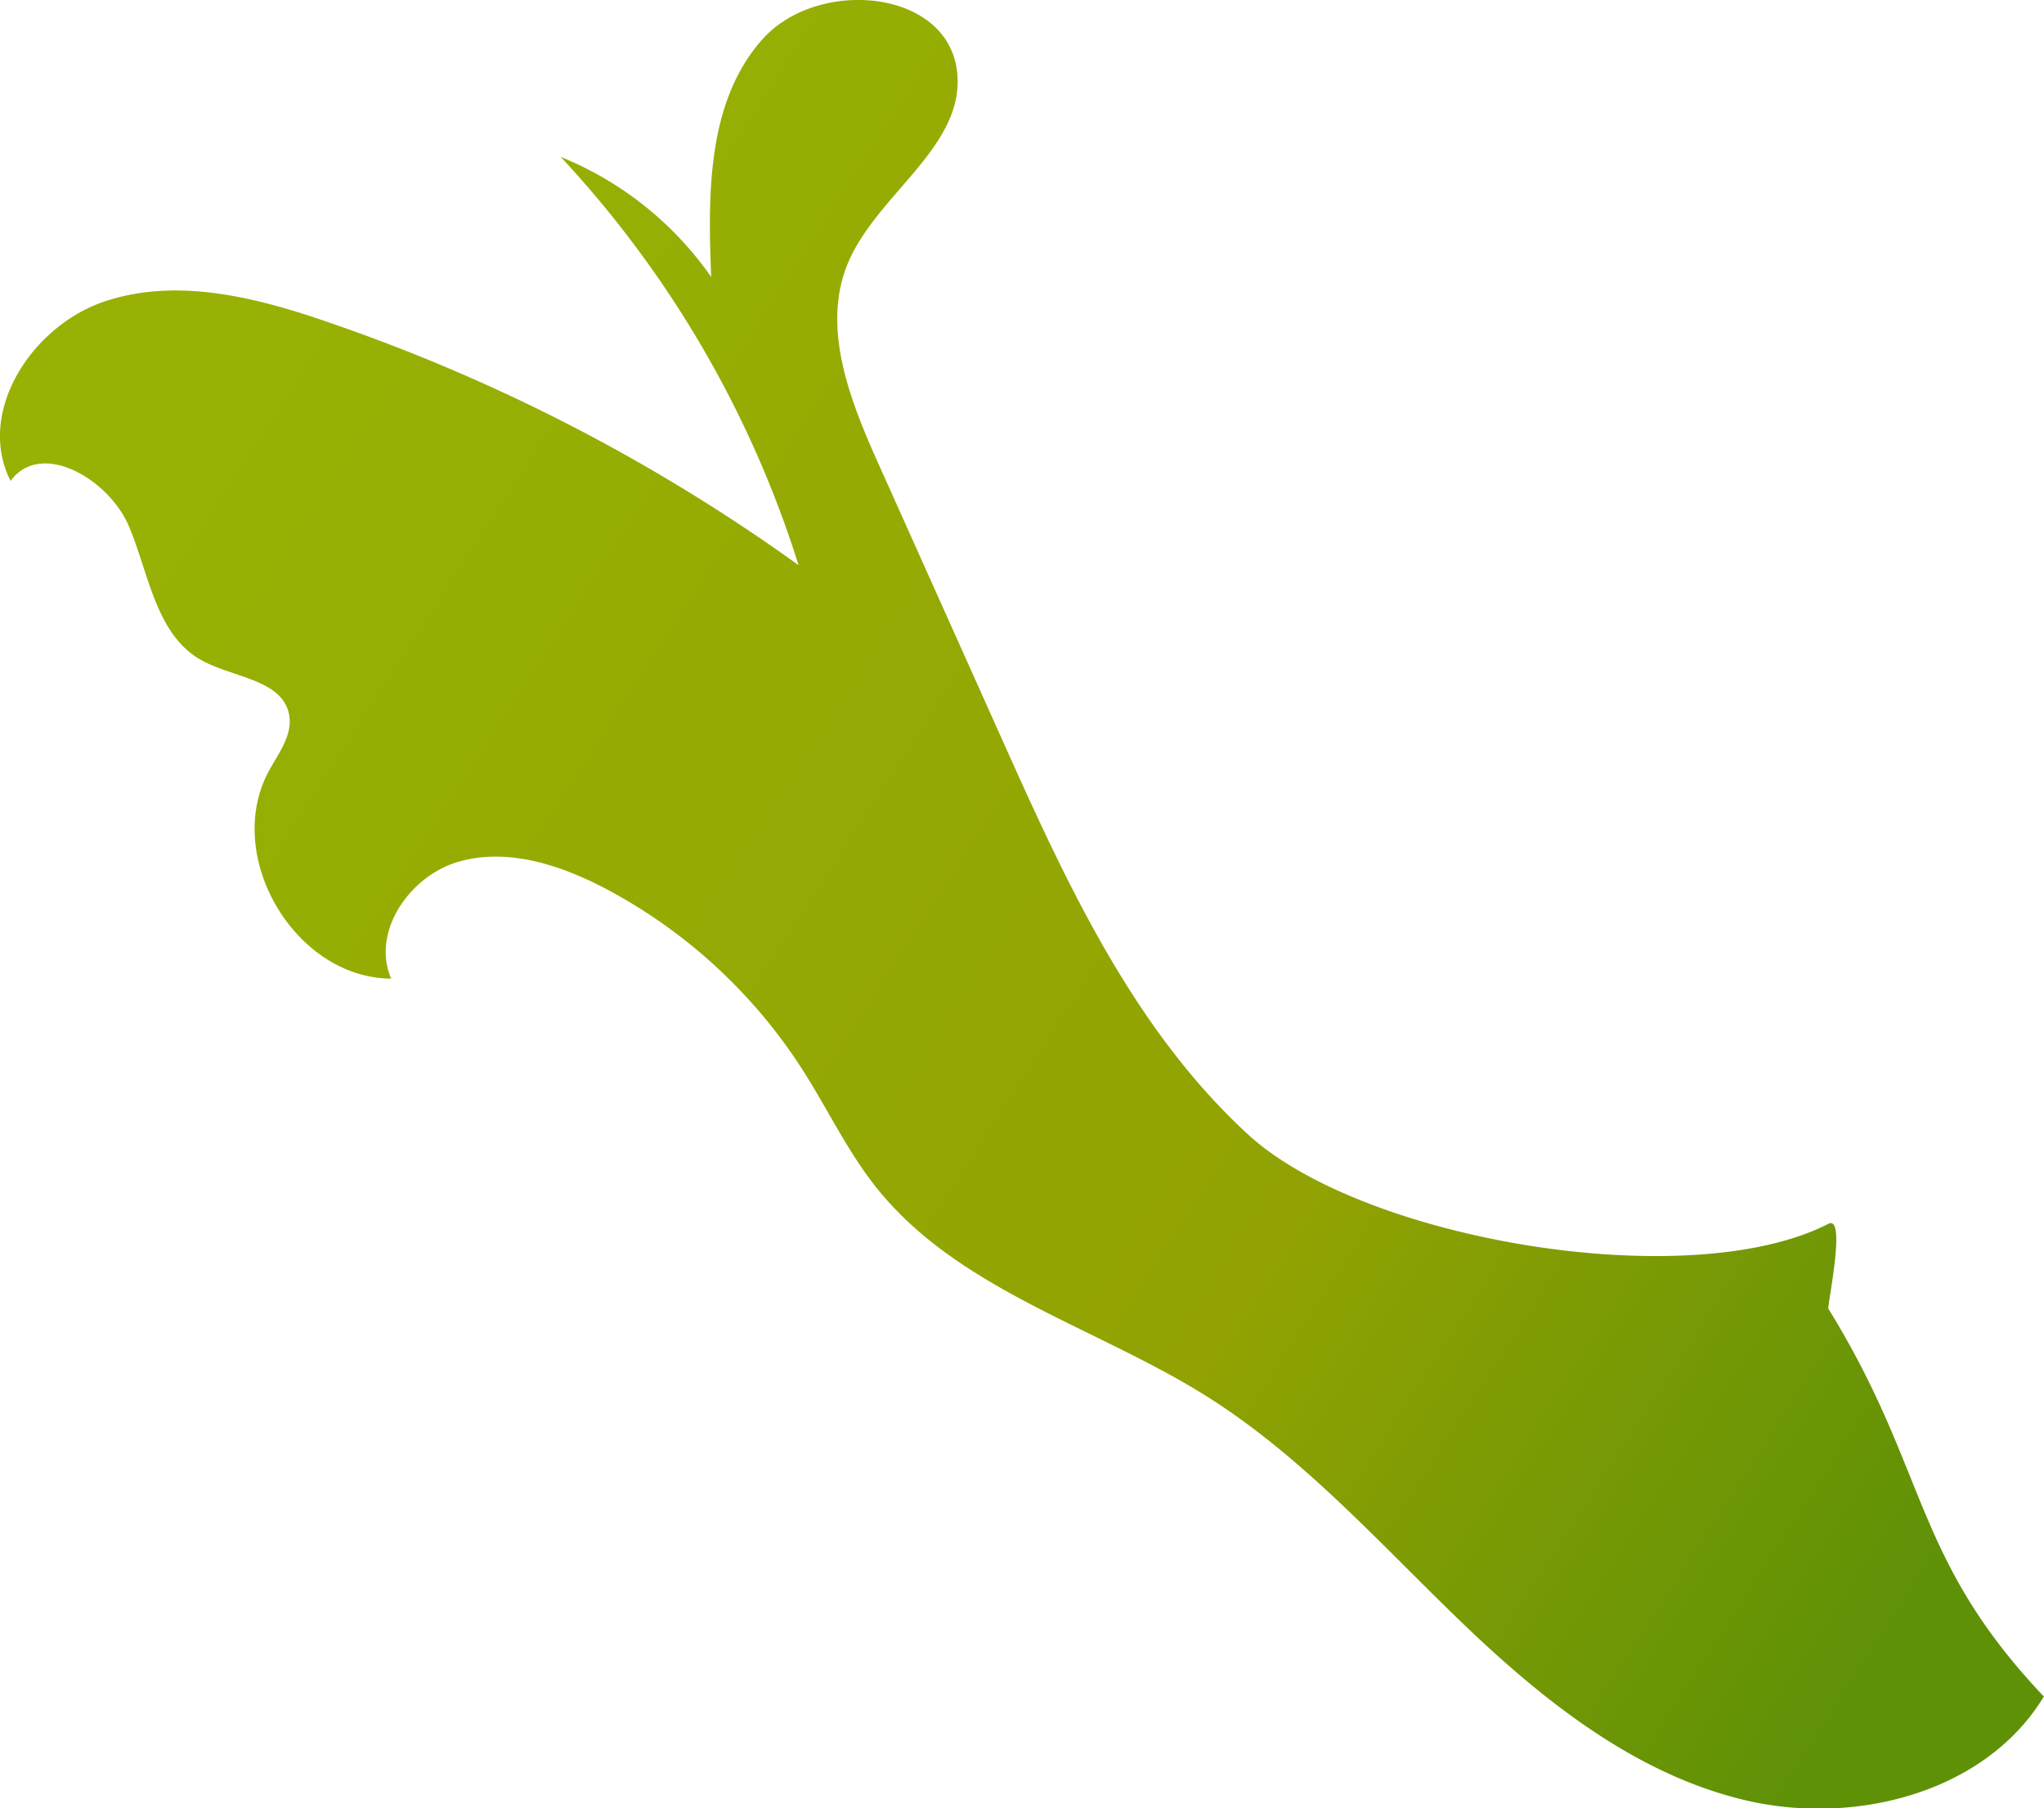 <svg xmlns="http://www.w3.org/2000/svg" xmlns:xlink="http://www.w3.org/1999/xlink" viewBox="0 0 282.14 249.57"><defs><style>.cls-1{fill:url(#linear-gradient);}</style><linearGradient id="linear-gradient" x1="42.21" y1="38.91" x2="281.89" y2="193.88" gradientUnits="userSpaceOnUse"><stop offset="0" stop-color="#98b104"/><stop offset="0.65" stop-color="#91a202"/><stop offset="1" stop-color="#5f9107"/></linearGradient></defs><g id="Layer_2" data-name="Layer 2"><g id="Plant"><path class="cls-1" d="M252.38,168.9c-19.24,9.86-64.22,2.28-80.13-12.35s-25.17-34.94-34-54.66L121.25,64c-3.92-8.74-7.88-18.72-4.25-27.58,4-9.7,16.4-16.27,15.09-26.67C130.66-1.58,112.74-3.1,105.17,5.5s-7.47,21.29-7,32.73A46.71,46.71,0,0,0,77.39,21.65,147.31,147.31,0,0,1,110.23,78a249.6,249.6,0,0,0-64.6-33.42c-10-3.48-21-6.35-31.12-3S-3.35,56.9,1.46,66.37c4.22-5.75,13.62-.24,16.37,6.34s3.71,14.89,9.93,18.38c4.38,2.45,11.3,2.68,12.16,7.62.48,2.74-1.45,5.22-2.78,7.65C30.73,118.07,40.67,135,54,135.06c-2.8-6.45,2.56-14.21,9.32-16.14s14,.44,20.25,3.71a72.57,72.57,0,0,1,27.2,25c3.43,5.36,6.17,11.19,10.12,16.17,11.32,14.27,30.42,19.29,45.82,29,13.19,8.33,23.69,20.17,34.94,31s24,21,39.13,24.62,33.25-.94,41.34-14.28c-18.19-19.2-15.85-31-29.76-53.55C252.38,179.38,254.83,167.64,252.38,168.9Z"/></g></g></svg>